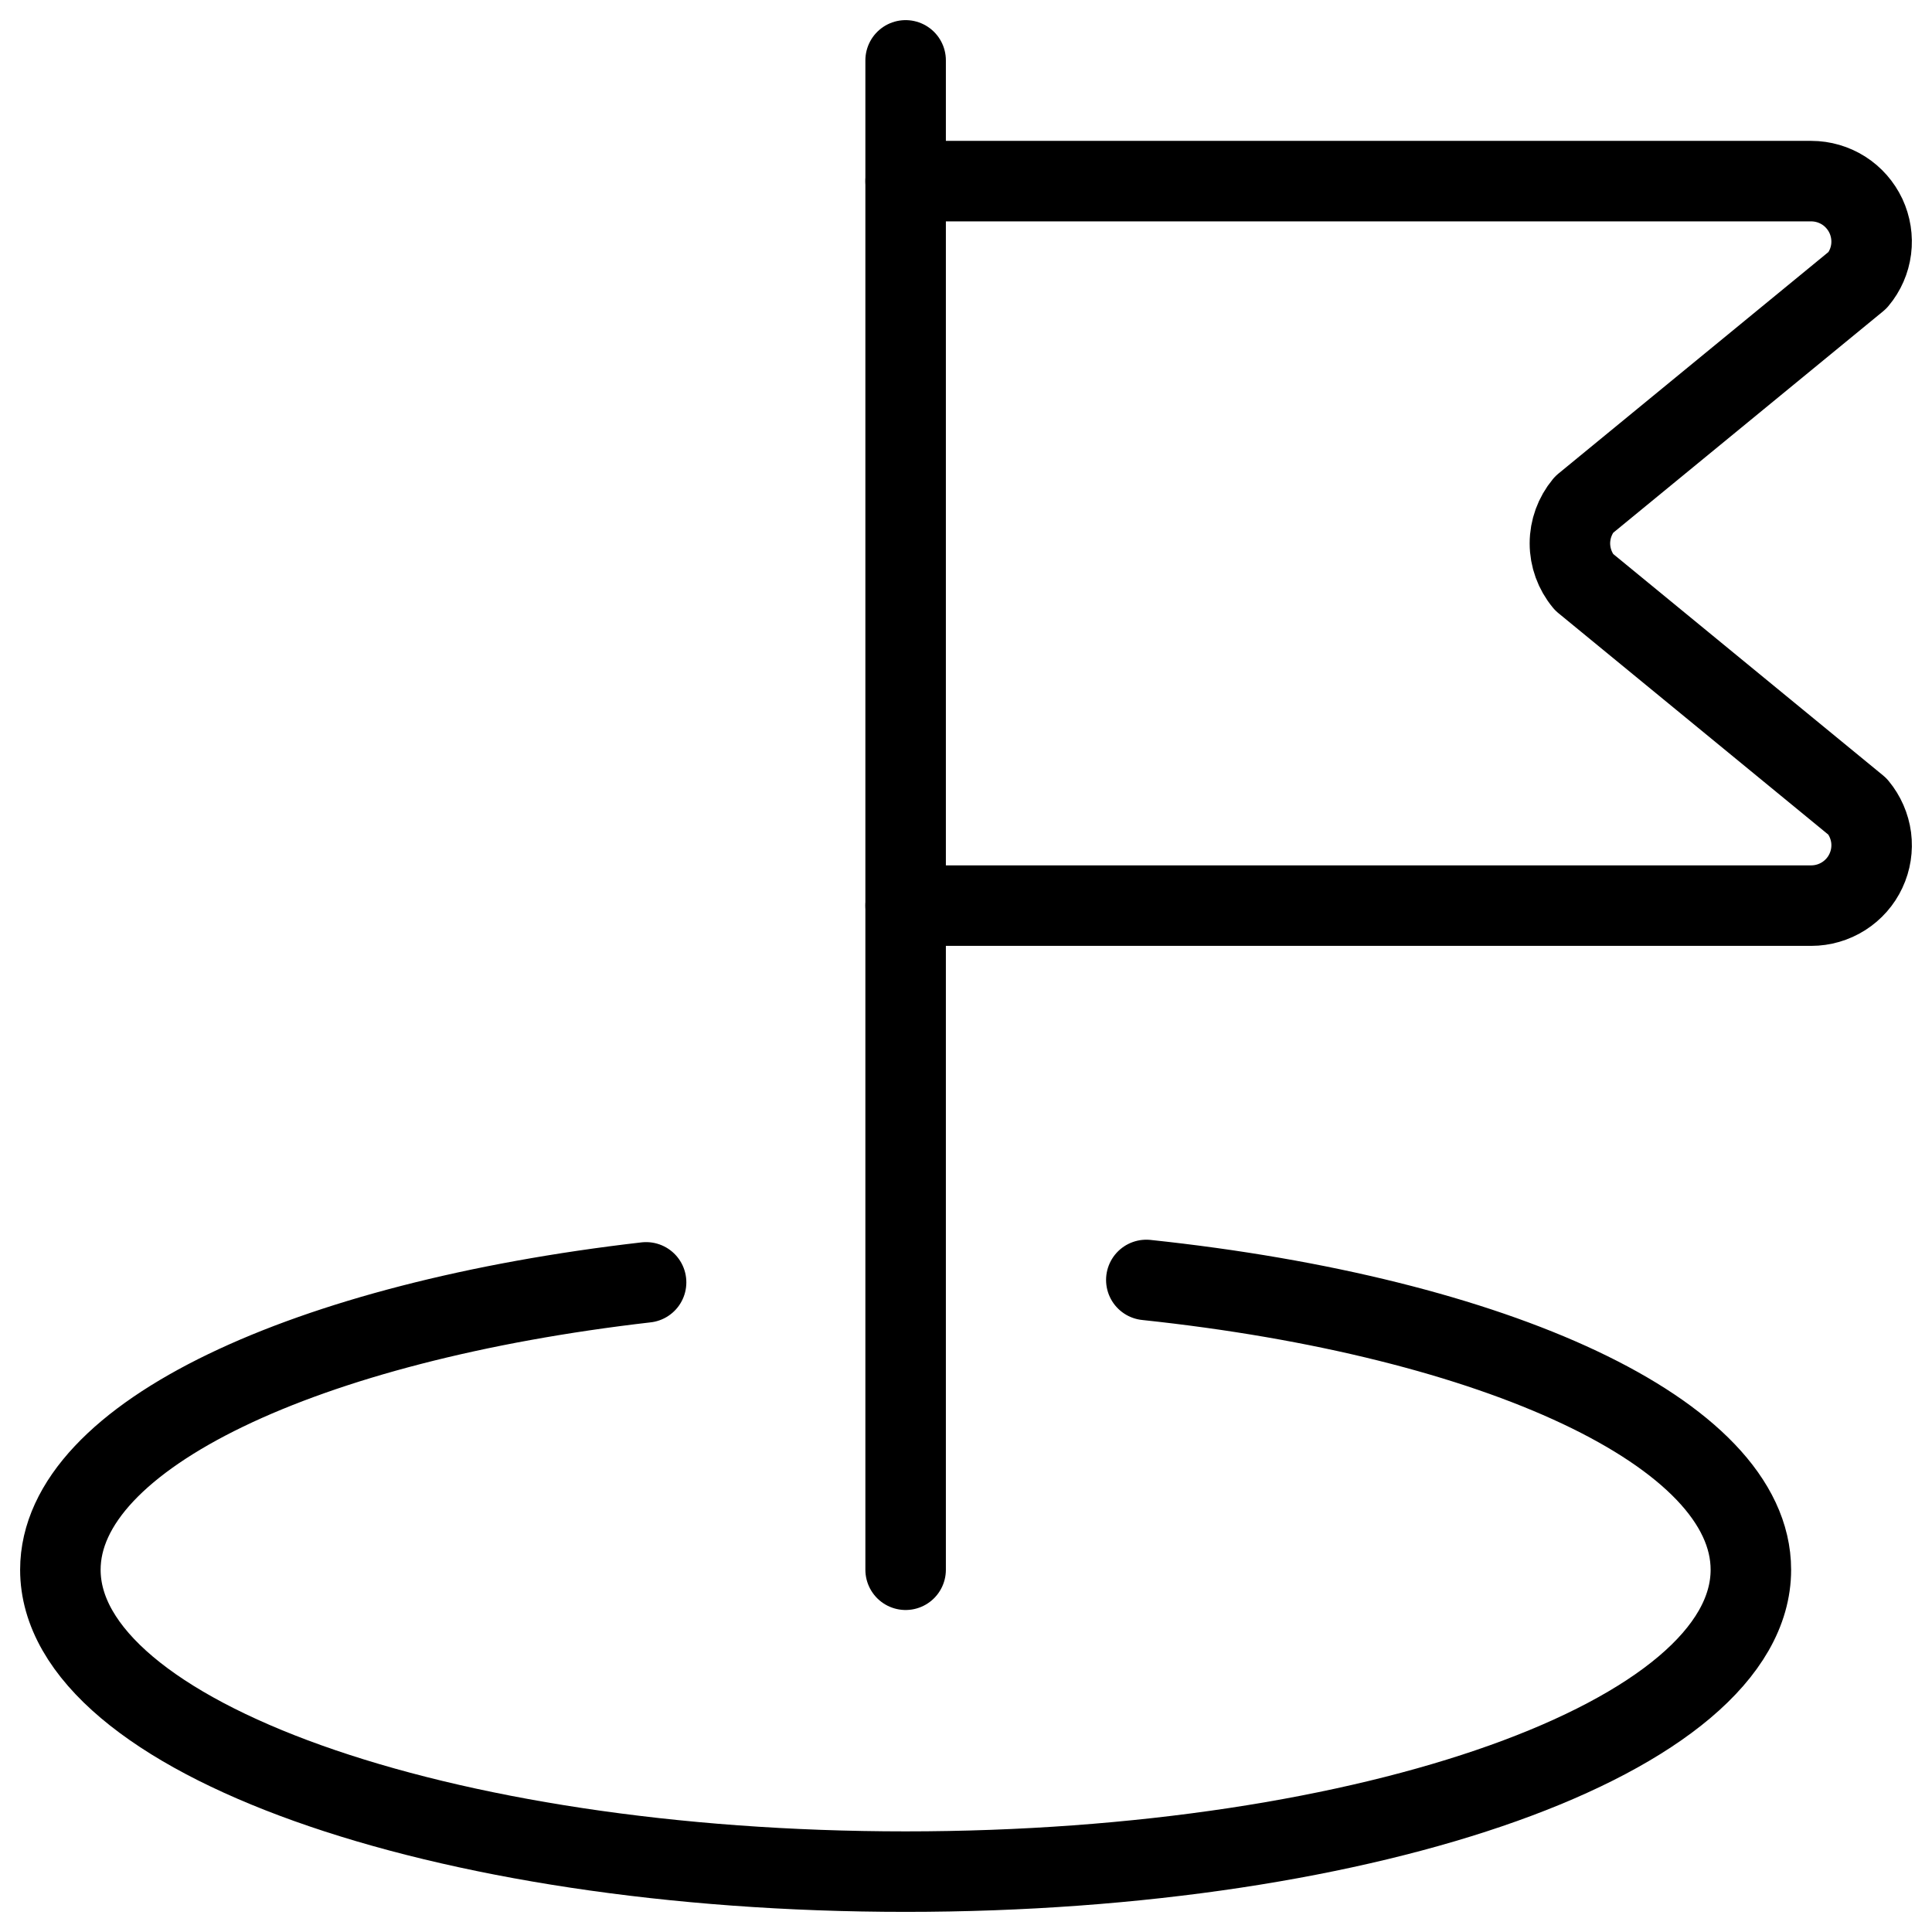 <svg xmlns="http://www.w3.org/2000/svg" fill="none" viewBox="0 0 24 24" id="Golf-Hole--Streamline-Ultimate">
  <desc>
    Golf Hole Streamline Icon: https://streamlinehq.com
  </desc>
  <path stroke="#000000" stroke-linecap="round" stroke-linejoin="round" d="M11.25 0.75V19.5" stroke-width="1"></path>
  <path stroke="#000000" stroke-linecap="round" stroke-linejoin="round" d="M11.25 2.25H22.5c0.142 0 0.282 0.041 0.402 0.117 0.12 0.076 0.216 0.186 0.277 0.315 0.06 0.129 0.083 0.273 0.065 0.414 -0.018 0.141 -0.076 0.275 -0.168 0.384l-3.4 2.79c-0.112 0.135 -0.174 0.305 -0.174 0.48 0 0.175 0.062 0.345 0.174 0.48l3.4 2.79c0.091 0.11 0.149 0.243 0.168 0.384 0.018 0.141 -0.004 0.285 -0.065 0.414 -0.06 0.129 -0.156 0.238 -0.277 0.315 -0.12 0.076 -0.26 0.117 -0.402 0.117H11.25" stroke-width="1"></path>
  <path stroke="#000000" stroke-linecap="round" stroke-linejoin="round" d="M14.24 15.9c4.343 0.46 7.51 1.9 7.51 3.6 0 2.071 -4.7 3.75 -10.5 3.75s-10.5 -1.679 -10.5 -3.75c0 -1.669 3.054 -3.084 7.276 -3.57" stroke-width="1"></path>
</svg>